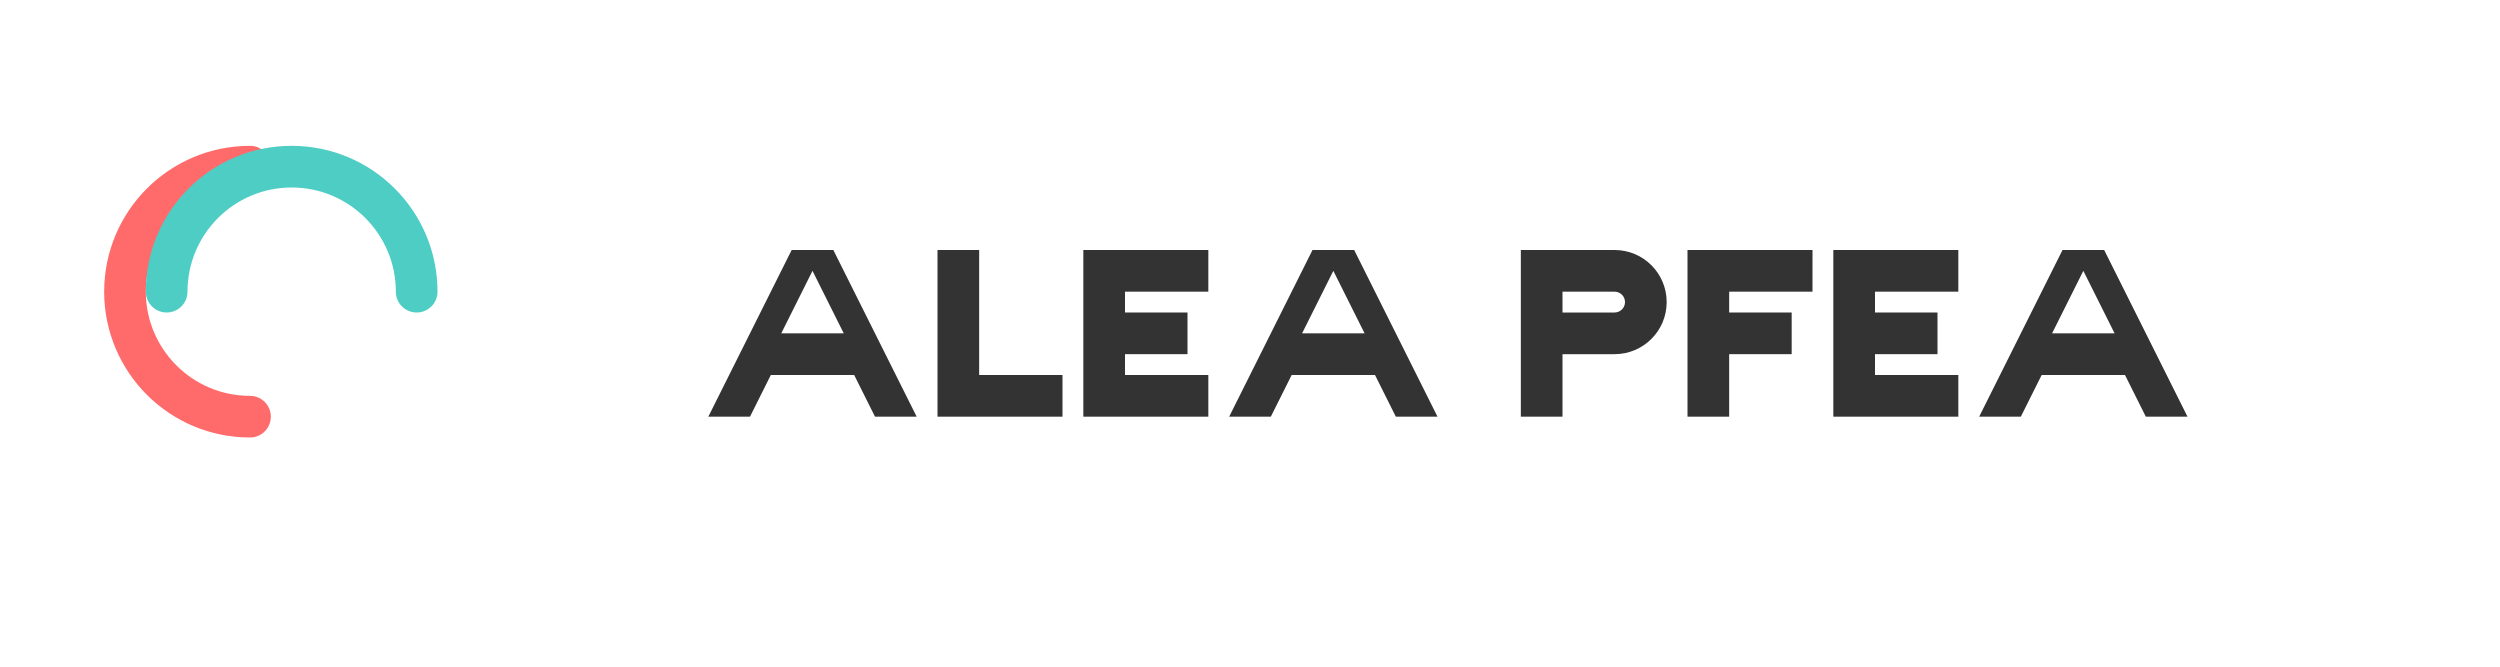 <svg width="120" height="32" viewBox="0 0 120 32" fill="none" xmlns="http://www.w3.org/2000/svg">
  <path d="M12 8C8.686 8 6 10.686 6 14C6 17.314 8.686 20 12 20" stroke="#FF6B6B" stroke-width="2" stroke-linecap="round"/>
  <path d="M20 14C20 10.686 17.314 8 14 8C10.686 8 8 10.686 8 14" stroke="#4ECDC4" stroke-width="2" stroke-linecap="round"/>
  
  <path d="M40 12L44 20H42L41 18H37L36 20H34L38 12H40ZM40.5 16L39 13L37.5 16H40.5Z" fill="#333333"/>
  <path d="M45 12H47V18H51V20H45V12Z" fill="#333333"/>
  <path d="M58 12V14H54V15H57V17H54V18H58V20H52V12H58Z" fill="#333333"/>
  <path d="M65 12L69 20H67L66 18H62L61 20H59L63 12H65ZM65.5 16L64 13L62.5 16H65.5Z" fill="#333333"/>
  
  <path d="M80 14.5C80 13.119 78.881 12 77.5 12H73V20H75V17H77.5C78.881 17 80 15.881 80 14.5ZM78 14.5C78 14.776 77.776 15 77.5 15H75V14H77.5C77.776 14 78 14.224 78 14.5Z" fill="#333333"/>
  <path d="M81 12H87V14H83V15H86V17H83V20H81V12Z" fill="#333333"/>
  <path d="M94 12V14H90V15H93V17H90V18H94V20H88V12H94Z" fill="#333333"/>
  <path d="M101 12L105 20H103L102 18H98L97 20H95L99 12H101ZM101.5 16L100 13L98.5 16H101.5Z" fill="#333333"/>
</svg> 